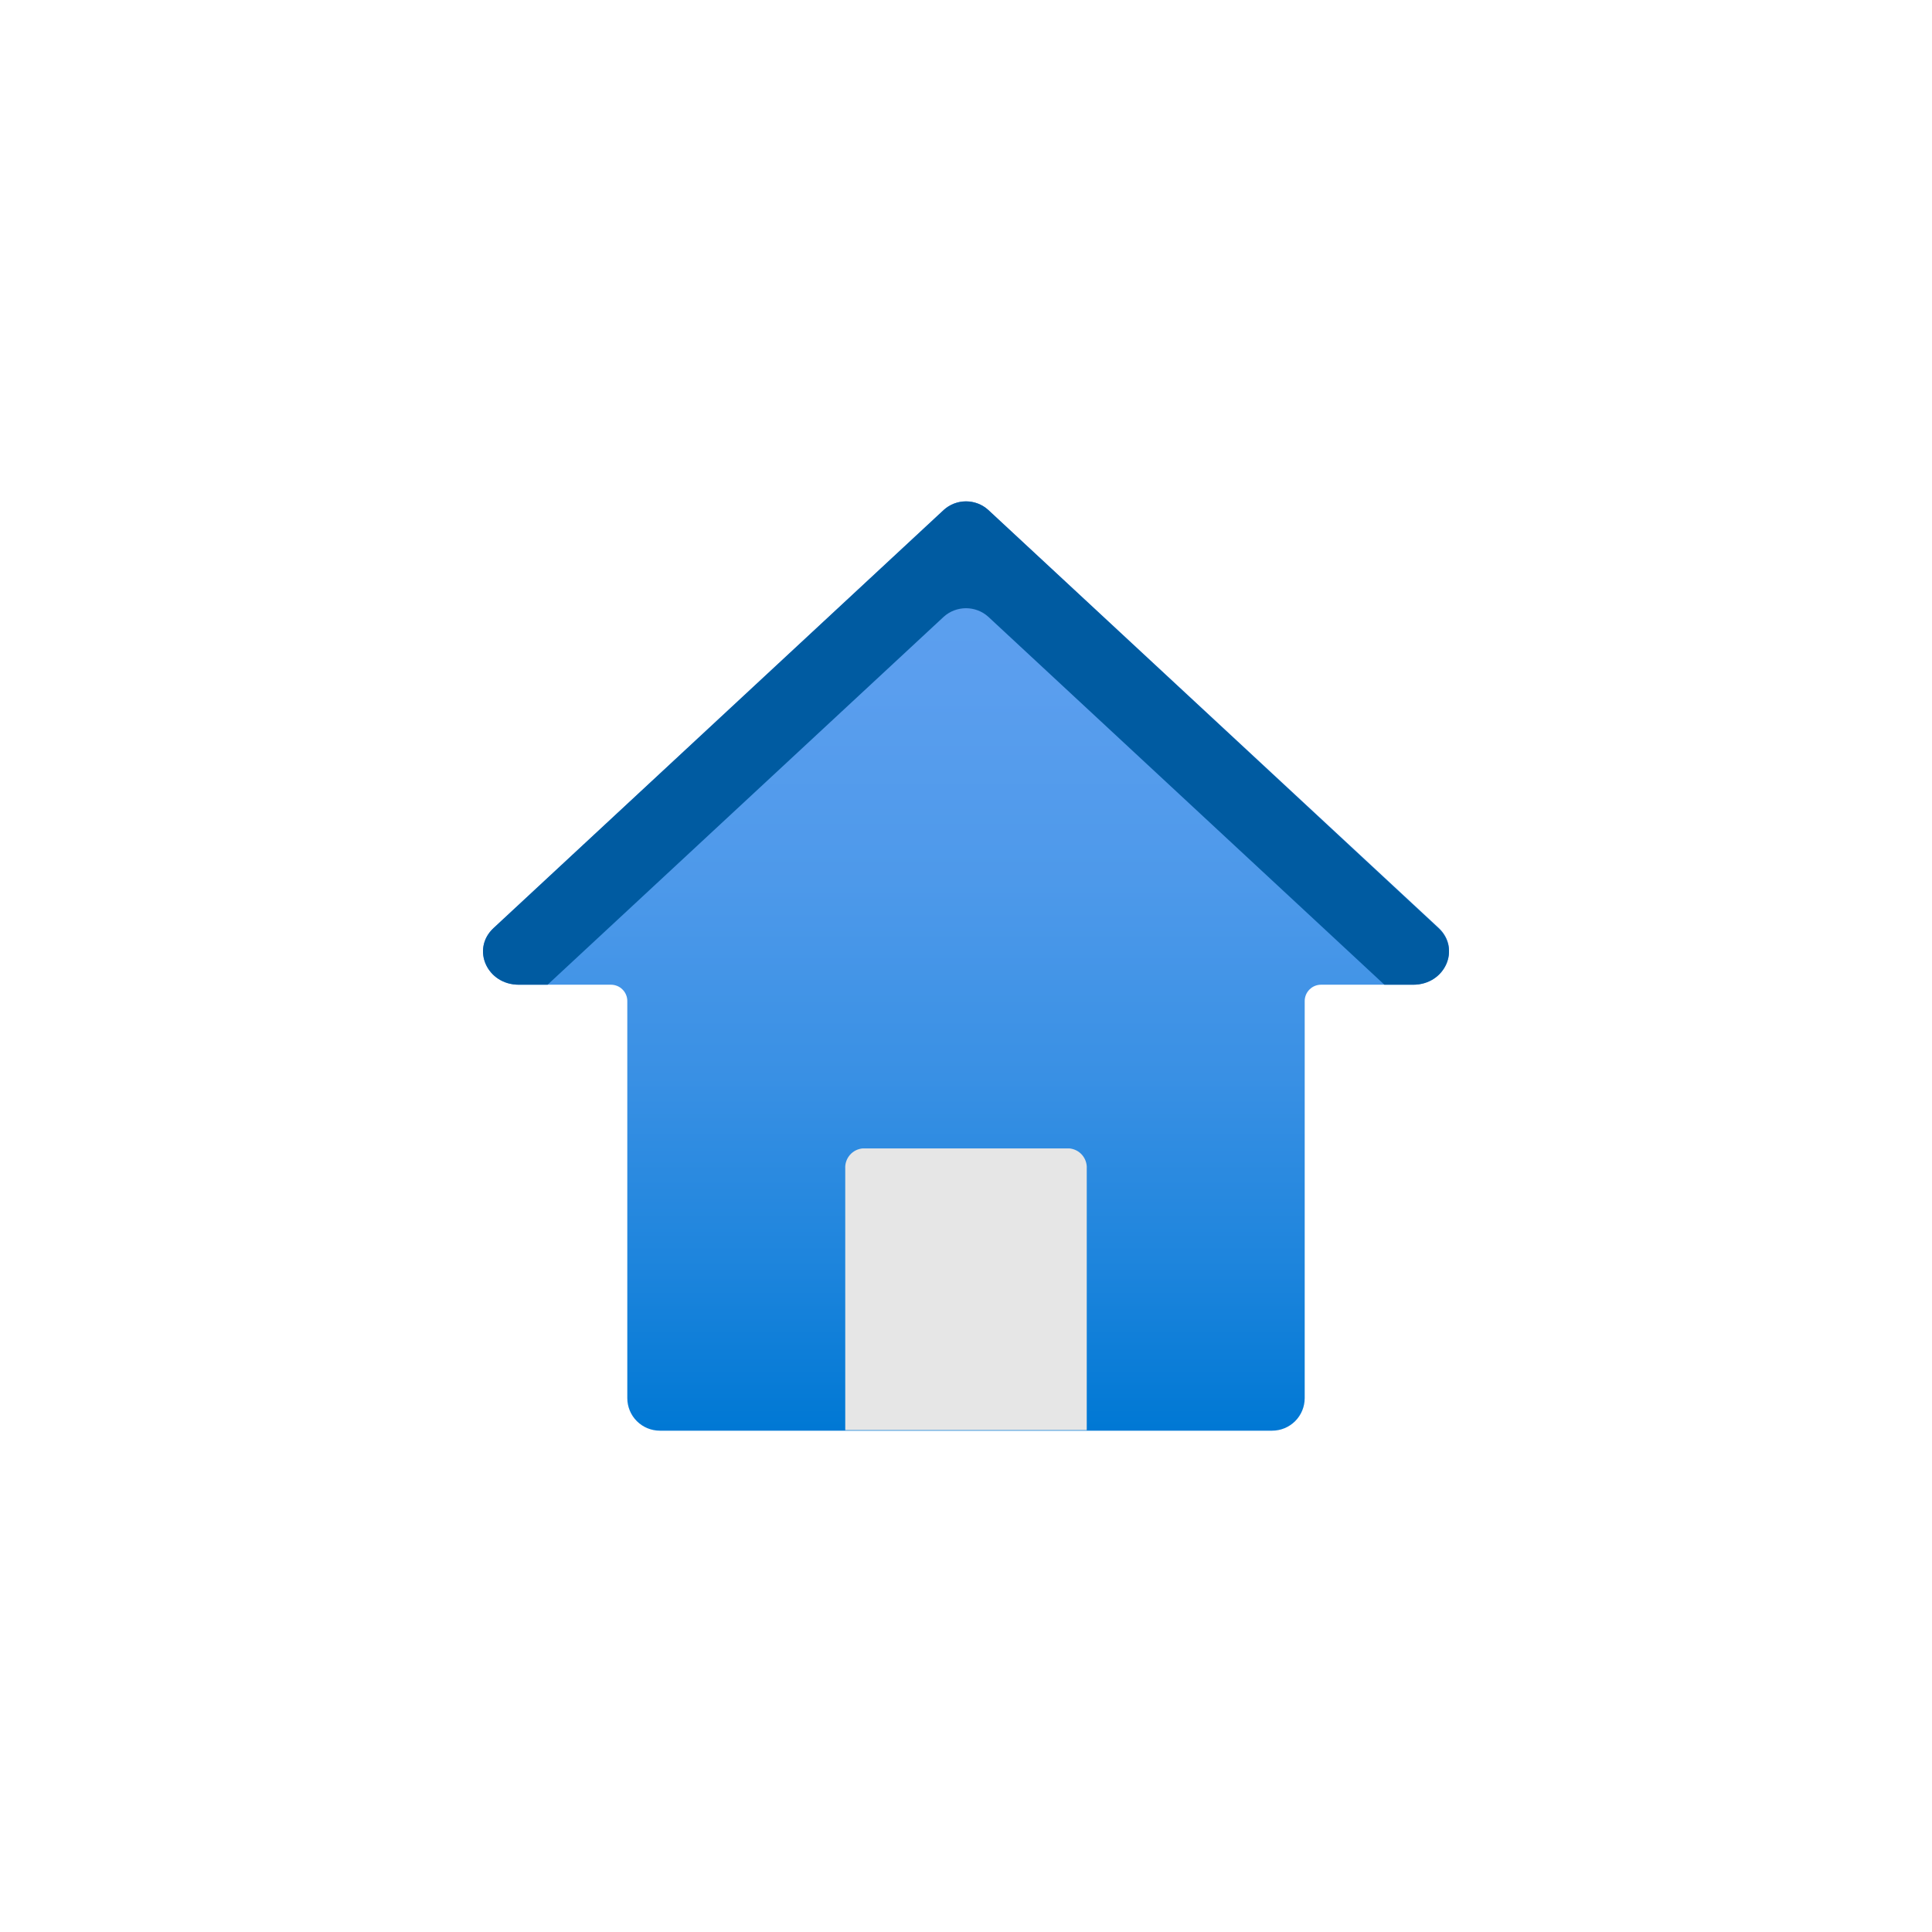<svg width="48" height="48" viewBox="0 0 48 48" fill="none" xmlns="http://www.w3.org/2000/svg">
<g clip-path="url(#clip0)">
<path d="M35.75 23.058L24.552 12.668C24.401 12.531 24.204 12.456 24 12.456C23.796 12.456 23.599 12.531 23.448 12.668L12.262 23.058C11.703 23.578 12.098 24.465 12.89 24.465H15.18C15.233 24.465 15.286 24.476 15.335 24.496C15.384 24.516 15.429 24.546 15.466 24.584C15.504 24.621 15.534 24.666 15.554 24.715C15.575 24.764 15.585 24.817 15.585 24.87V34.735C15.585 34.95 15.67 35.156 15.822 35.308C15.974 35.46 16.18 35.545 16.395 35.545H31.605C31.82 35.545 32.026 35.46 32.178 35.308C32.33 35.156 32.415 34.95 32.415 34.735V24.87C32.415 24.763 32.458 24.66 32.534 24.584C32.609 24.508 32.713 24.465 32.82 24.465H35.11C35.903 24.465 36.297 23.578 35.75 23.058Z" fill="url(#paint0_linear)"/>
<path d="M21.43 28.532H26.57C26.692 28.544 26.806 28.602 26.886 28.696C26.966 28.789 27.007 28.91 27 29.032V35.532H21V29.032C20.993 28.91 21.034 28.789 21.114 28.696C21.194 28.602 21.308 28.544 21.43 28.532Z" fill="#E6E6E6"/>
<path d="M12.89 24.465H13.605L23.448 15.322C23.599 15.186 23.796 15.111 24 15.111C24.204 15.111 24.401 15.186 24.552 15.322L34.395 24.465H35.11C35.903 24.465 36.297 23.578 35.737 23.058L24.552 12.668C24.401 12.531 24.204 12.456 24 12.456C23.796 12.456 23.599 12.531 23.448 12.668L12.262 23.058C11.703 23.578 12.098 24.465 12.89 24.465Z" fill="#005BA1"/>
</g>
<defs>
<linearGradient id="paint0_linear" x1="24" y1="35.545" x2="24" y2="12.455" gradientUnits="userSpaceOnUse">
<stop stop-color="#0078D4"/>
<stop offset="0.17" stop-color="#1C84DC"/>
<stop offset="0.38" stop-color="#3990E4"/>
<stop offset="0.59" stop-color="#4D99EA"/>
<stop offset="0.8" stop-color="#5A9EEE"/>
<stop offset="1" stop-color="#5EA0EF"/>
</linearGradient>
<clipPath id="clip0">
<rect width="24" height="24" fill="white" transform="translate(12 12)"/>
</clipPath>
</defs>
</svg>
